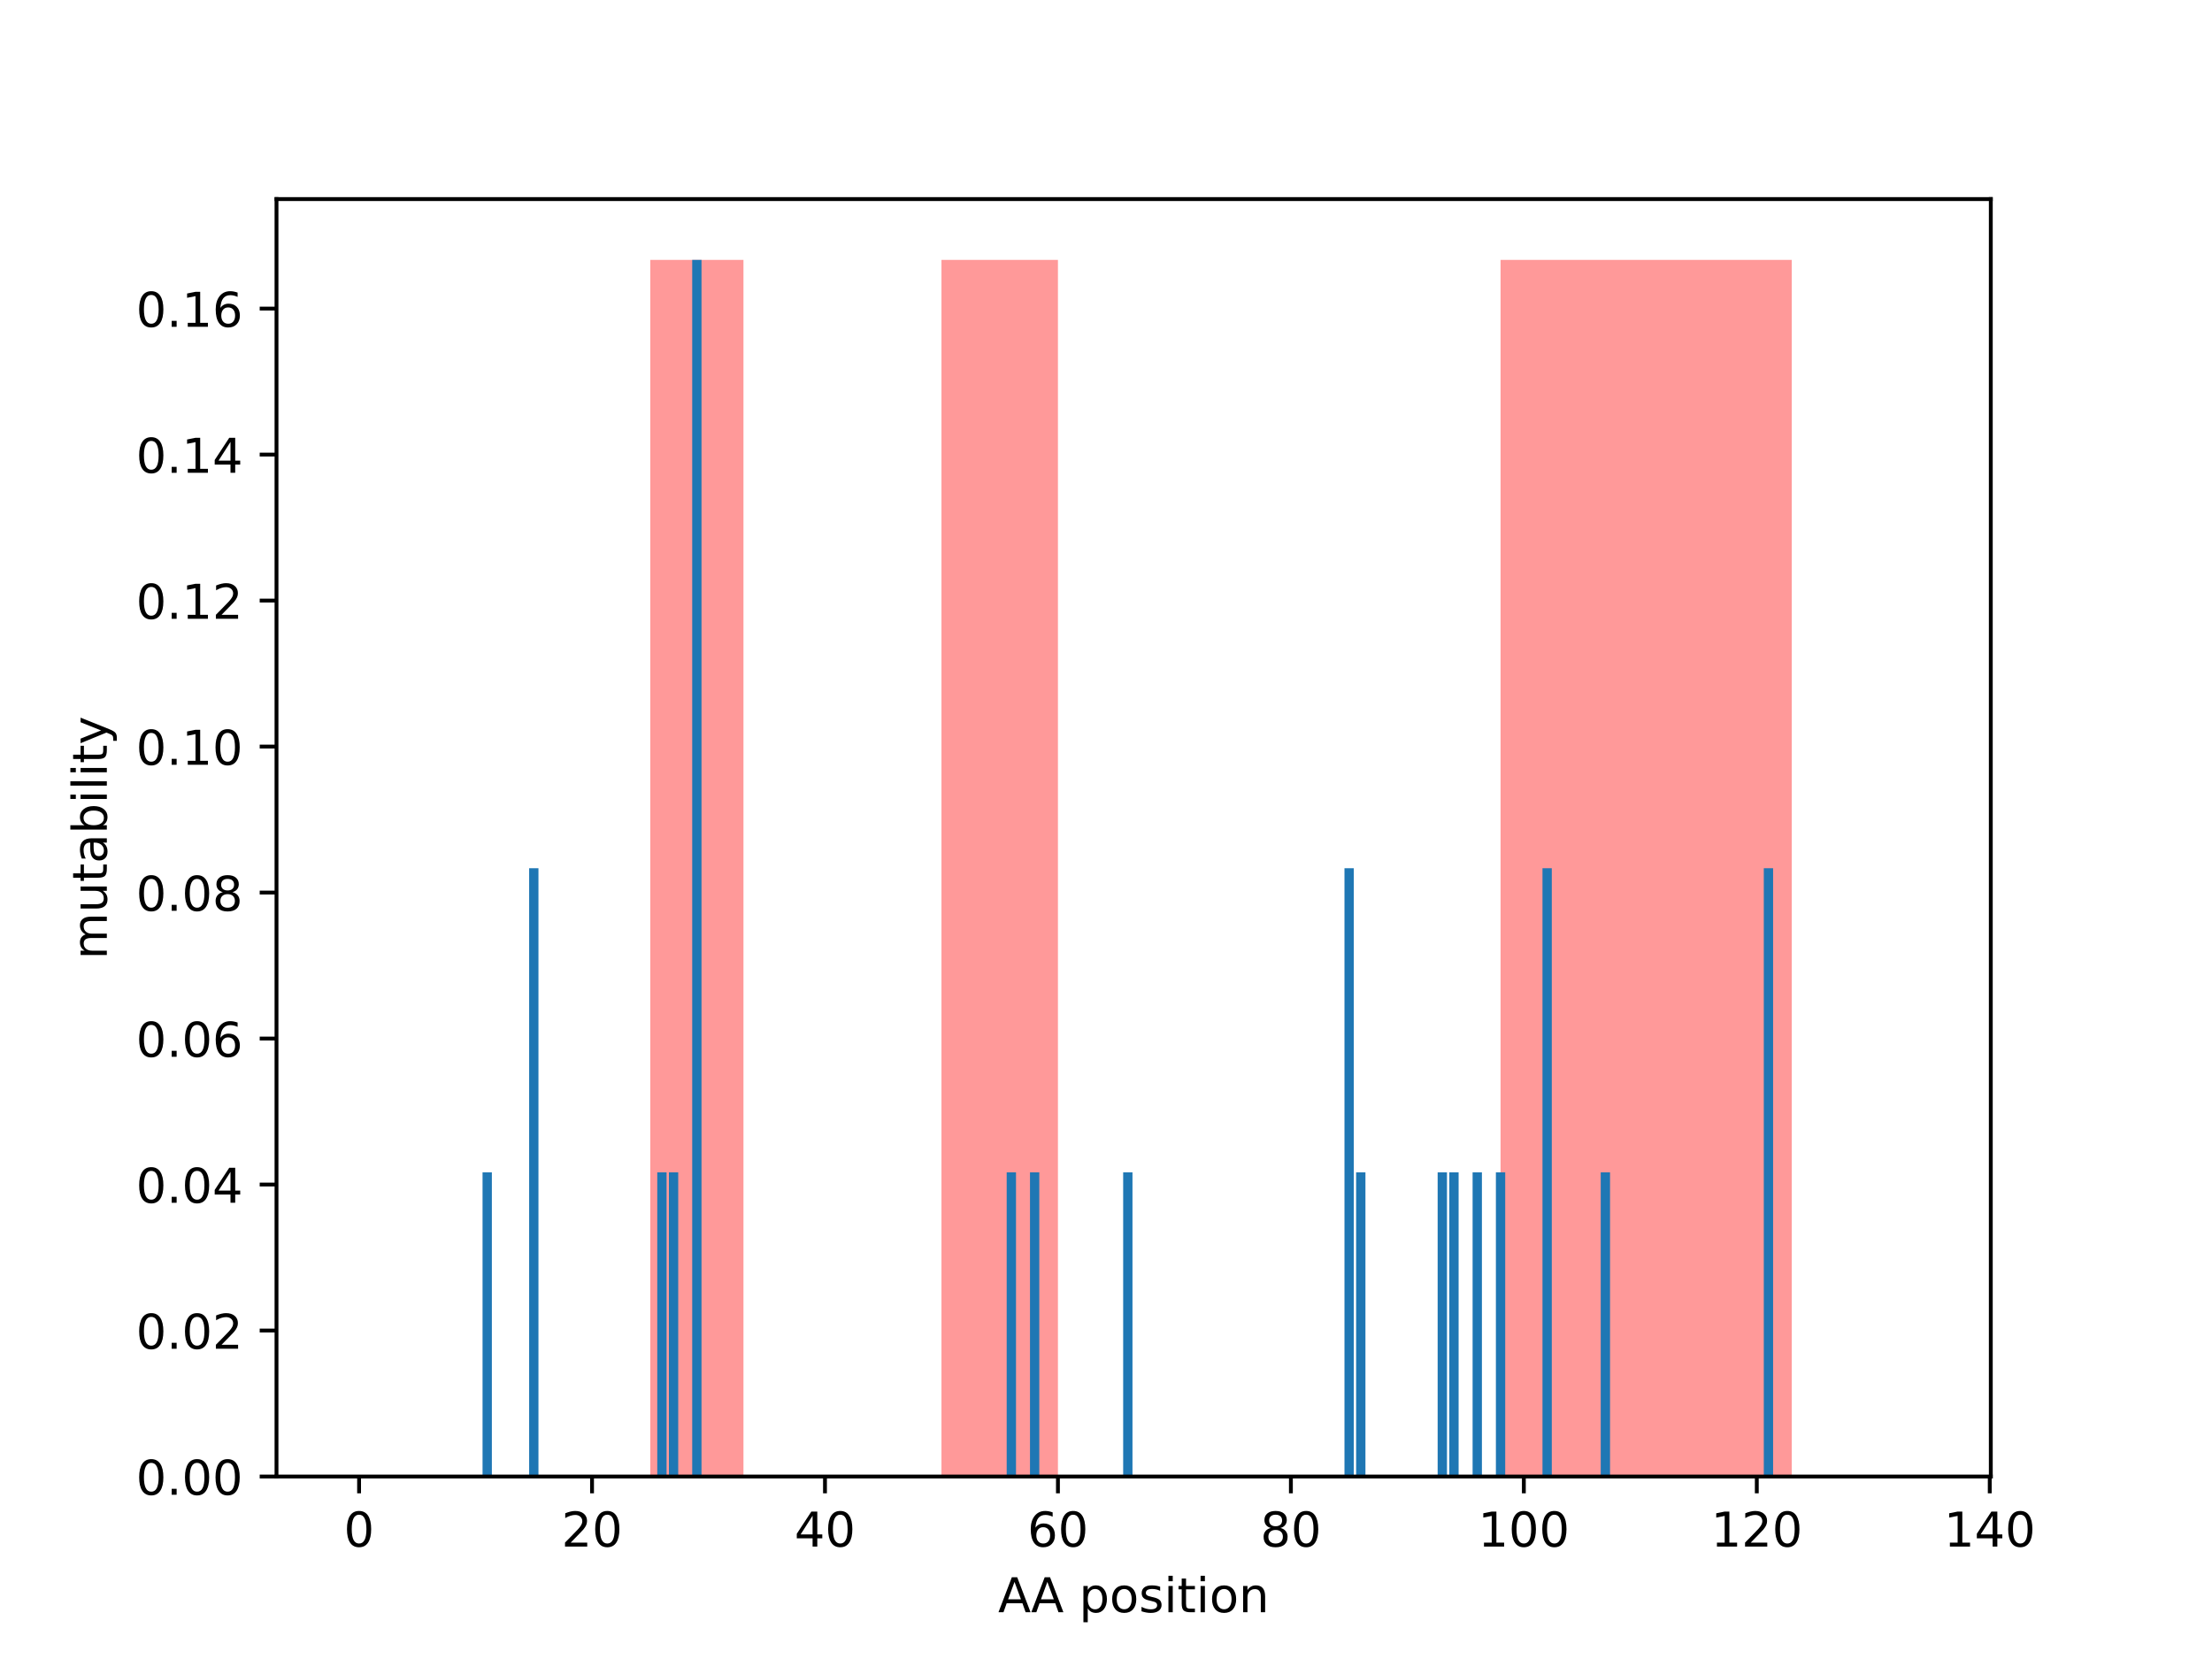 <?xml version="1.0" encoding="utf-8" standalone="no"?>
<!DOCTYPE svg PUBLIC "-//W3C//DTD SVG 1.1//EN"
  "http://www.w3.org/Graphics/SVG/1.1/DTD/svg11.dtd">
<!-- Created with matplotlib (http://matplotlib.org/) -->
<svg height="345.6pt" version="1.1" viewBox="0 0 460.8 345.6" width="460.8pt" xmlns="http://www.w3.org/2000/svg" xmlns:xlink="http://www.w3.org/1999/xlink">
 <defs>
  <style type="text/css">
*{stroke-linecap:butt;stroke-linejoin:round;}
  </style>
 </defs>
 <g id="figure_1">
  <g id="patch_1">
   <path d="M 0 345.6 
L 460.8 345.6 
L 460.8 0 
L 0 0 
z
" style="fill:#ffffff;"/>
  </g>
  <g id="axes_1">
   <g id="patch_2">
    <path d="M 57.6 307.584 
L 414.72 307.584 
L 414.72 41.472 
L 57.6 41.472 
z
" style="fill:#ffffff;"/>
   </g>
   <g id="patch_3">
    <path clip-path="url(#p4dce1ce93f)" d="M 135.464 307.584 
L 154.875 307.584 
L 154.875 54.144 
L 135.464 54.144 
z
" style="fill:#ff0000;opacity:0.4;"/>
   </g>
   <g id="patch_4">
    <path clip-path="url(#p4dce1ce93f)" d="M 196.124 307.584 
L 220.388 307.584 
L 220.388 54.144 
L 196.124 54.144 
z
" style="fill:#ff0000;opacity:0.4;"/>
   </g>
   <g id="patch_5">
    <path clip-path="url(#p4dce1ce93f)" d="M 312.592 307.584 
L 373.253 307.584 
L 373.253 54.144 
L 312.592 54.144 
z
" style="fill:#ff0000;opacity:0.4;"/>
   </g>
   <g id="patch_6">
    <path clip-path="url(#p4dce1ce93f)" d="M 73.833 307.584 
L 75.774 307.584 
L 75.774 307.584 
L 73.833 307.584 
z
" style="fill:#1f77b4;"/>
   </g>
   <g id="patch_7">
    <path clip-path="url(#p4dce1ce93f)" d="M 76.259 307.584 
L 78.2 307.584 
L 78.2 307.584 
L 76.259 307.584 
z
" style="fill:#1f77b4;"/>
   </g>
   <g id="patch_8">
    <path clip-path="url(#p4dce1ce93f)" d="M 78.686 307.584 
L 80.627 307.584 
L 80.627 307.584 
L 78.686 307.584 
z
" style="fill:#1f77b4;"/>
   </g>
   <g id="patch_9">
    <path clip-path="url(#p4dce1ce93f)" d="M 81.112 307.584 
L 83.053 307.584 
L 83.053 307.584 
L 81.112 307.584 
z
" style="fill:#1f77b4;"/>
   </g>
   <g id="patch_10">
    <path clip-path="url(#p4dce1ce93f)" d="M 83.538 307.584 
L 85.48 307.584 
L 85.48 307.584 
L 83.538 307.584 
z
" style="fill:#1f77b4;"/>
   </g>
   <g id="patch_11">
    <path clip-path="url(#p4dce1ce93f)" d="M 85.965 307.584 
L 87.906 307.584 
L 87.906 307.584 
L 85.965 307.584 
z
" style="fill:#1f77b4;"/>
   </g>
   <g id="patch_12">
    <path clip-path="url(#p4dce1ce93f)" d="M 88.391 307.584 
L 90.332 307.584 
L 90.332 307.584 
L 88.391 307.584 
z
" style="fill:#1f77b4;"/>
   </g>
   <g id="patch_13">
    <path clip-path="url(#p4dce1ce93f)" d="M 90.818 307.584 
L 92.759 307.584 
L 92.759 307.584 
L 90.818 307.584 
z
" style="fill:#1f77b4;"/>
   </g>
   <g id="patch_14">
    <path clip-path="url(#p4dce1ce93f)" d="M 93.244 307.584 
L 95.185 307.584 
L 95.185 307.584 
L 93.244 307.584 
z
" style="fill:#1f77b4;"/>
   </g>
   <g id="patch_15">
    <path clip-path="url(#p4dce1ce93f)" d="M 95.67 307.584 
L 97.612 307.584 
L 97.612 307.584 
L 95.67 307.584 
z
" style="fill:#1f77b4;"/>
   </g>
   <g id="patch_16">
    <path clip-path="url(#p4dce1ce93f)" d="M 98.097 307.584 
L 100.038 307.584 
L 100.038 307.584 
L 98.097 307.584 
z
" style="fill:#1f77b4;"/>
   </g>
   <g id="patch_17">
    <path clip-path="url(#p4dce1ce93f)" d="M 100.523 307.584 
L 102.464 307.584 
L 102.464 244.224 
L 100.523 244.224 
z
" style="fill:#1f77b4;"/>
   </g>
   <g id="patch_18">
    <path clip-path="url(#p4dce1ce93f)" d="M 102.95 307.584 
L 104.891 307.584 
L 104.891 307.584 
L 102.95 307.584 
z
" style="fill:#1f77b4;"/>
   </g>
   <g id="patch_19">
    <path clip-path="url(#p4dce1ce93f)" d="M 105.376 307.584 
L 107.317 307.584 
L 107.317 307.584 
L 105.376 307.584 
z
" style="fill:#1f77b4;"/>
   </g>
   <g id="patch_20">
    <path clip-path="url(#p4dce1ce93f)" d="M 107.803 307.584 
L 109.744 307.584 
L 109.744 307.584 
L 107.803 307.584 
z
" style="fill:#1f77b4;"/>
   </g>
   <g id="patch_21">
    <path clip-path="url(#p4dce1ce93f)" d="M 110.229 307.584 
L 112.17 307.584 
L 112.17 180.864 
L 110.229 180.864 
z
" style="fill:#1f77b4;"/>
   </g>
   <g id="patch_22">
    <path clip-path="url(#p4dce1ce93f)" d="M 112.655 307.584 
L 114.597 307.584 
L 114.597 307.584 
L 112.655 307.584 
z
" style="fill:#1f77b4;"/>
   </g>
   <g id="patch_23">
    <path clip-path="url(#p4dce1ce93f)" d="M 115.082 307.584 
L 117.023 307.584 
L 117.023 307.584 
L 115.082 307.584 
z
" style="fill:#1f77b4;"/>
   </g>
   <g id="patch_24">
    <path clip-path="url(#p4dce1ce93f)" d="M 117.508 307.584 
L 119.449 307.584 
L 119.449 307.584 
L 117.508 307.584 
z
" style="fill:#1f77b4;"/>
   </g>
   <g id="patch_25">
    <path clip-path="url(#p4dce1ce93f)" d="M 119.935 307.584 
L 121.876 307.584 
L 121.876 307.584 
L 119.935 307.584 
z
" style="fill:#1f77b4;"/>
   </g>
   <g id="patch_26">
    <path clip-path="url(#p4dce1ce93f)" d="M 122.361 307.584 
L 124.302 307.584 
L 124.302 307.584 
L 122.361 307.584 
z
" style="fill:#1f77b4;"/>
   </g>
   <g id="patch_27">
    <path clip-path="url(#p4dce1ce93f)" d="M 124.787 307.584 
L 126.729 307.584 
L 126.729 307.584 
L 124.787 307.584 
z
" style="fill:#1f77b4;"/>
   </g>
   <g id="patch_28">
    <path clip-path="url(#p4dce1ce93f)" d="M 127.214 307.584 
L 129.155 307.584 
L 129.155 307.584 
L 127.214 307.584 
z
" style="fill:#1f77b4;"/>
   </g>
   <g id="patch_29">
    <path clip-path="url(#p4dce1ce93f)" d="M 129.64 307.584 
L 131.581 307.584 
L 131.581 307.584 
L 129.64 307.584 
z
" style="fill:#1f77b4;"/>
   </g>
   <g id="patch_30">
    <path clip-path="url(#p4dce1ce93f)" d="M 132.067 307.584 
L 134.008 307.584 
L 134.008 307.584 
L 132.067 307.584 
z
" style="fill:#1f77b4;"/>
   </g>
   <g id="patch_31">
    <path clip-path="url(#p4dce1ce93f)" d="M 134.493 307.584 
L 136.434 307.584 
L 136.434 307.584 
L 134.493 307.584 
z
" style="fill:#1f77b4;"/>
   </g>
   <g id="patch_32">
    <path clip-path="url(#p4dce1ce93f)" d="M 136.92 307.584 
L 138.861 307.584 
L 138.861 244.224 
L 136.92 244.224 
z
" style="fill:#1f77b4;"/>
   </g>
   <g id="patch_33">
    <path clip-path="url(#p4dce1ce93f)" d="M 139.346 307.584 
L 141.287 307.584 
L 141.287 244.224 
L 139.346 244.224 
z
" style="fill:#1f77b4;"/>
   </g>
   <g id="patch_34">
    <path clip-path="url(#p4dce1ce93f)" d="M 141.772 307.584 
L 143.714 307.584 
L 143.714 307.584 
L 141.772 307.584 
z
" style="fill:#1f77b4;"/>
   </g>
   <g id="patch_35">
    <path clip-path="url(#p4dce1ce93f)" d="M 144.199 307.584 
L 146.14 307.584 
L 146.14 54.144 
L 144.199 54.144 
z
" style="fill:#1f77b4;"/>
   </g>
   <g id="patch_36">
    <path clip-path="url(#p4dce1ce93f)" d="M 146.625 307.584 
L 148.566 307.584 
L 148.566 307.584 
L 146.625 307.584 
z
" style="fill:#1f77b4;"/>
   </g>
   <g id="patch_37">
    <path clip-path="url(#p4dce1ce93f)" d="M 149.052 307.584 
L 150.993 307.584 
L 150.993 307.584 
L 149.052 307.584 
z
" style="fill:#1f77b4;"/>
   </g>
   <g id="patch_38">
    <path clip-path="url(#p4dce1ce93f)" d="M 151.478 307.584 
L 153.419 307.584 
L 153.419 307.584 
L 151.478 307.584 
z
" style="fill:#1f77b4;"/>
   </g>
   <g id="patch_39">
    <path clip-path="url(#p4dce1ce93f)" d="M 153.904 307.584 
L 155.846 307.584 
L 155.846 307.584 
L 153.904 307.584 
z
" style="fill:#1f77b4;"/>
   </g>
   <g id="patch_40">
    <path clip-path="url(#p4dce1ce93f)" d="M 156.331 307.584 
L 158.272 307.584 
L 158.272 307.584 
L 156.331 307.584 
z
" style="fill:#1f77b4;"/>
   </g>
   <g id="patch_41">
    <path clip-path="url(#p4dce1ce93f)" d="M 158.757 307.584 
L 160.698 307.584 
L 160.698 307.584 
L 158.757 307.584 
z
" style="fill:#1f77b4;"/>
   </g>
   <g id="patch_42">
    <path clip-path="url(#p4dce1ce93f)" d="M 161.184 307.584 
L 163.125 307.584 
L 163.125 307.584 
L 161.184 307.584 
z
" style="fill:#1f77b4;"/>
   </g>
   <g id="patch_43">
    <path clip-path="url(#p4dce1ce93f)" d="M 163.61 307.584 
L 165.551 307.584 
L 165.551 307.584 
L 163.61 307.584 
z
" style="fill:#1f77b4;"/>
   </g>
   <g id="patch_44">
    <path clip-path="url(#p4dce1ce93f)" d="M 166.037 307.584 
L 167.978 307.584 
L 167.978 307.584 
L 166.037 307.584 
z
" style="fill:#1f77b4;"/>
   </g>
   <g id="patch_45">
    <path clip-path="url(#p4dce1ce93f)" d="M 168.463 307.584 
L 170.404 307.584 
L 170.404 307.584 
L 168.463 307.584 
z
" style="fill:#1f77b4;"/>
   </g>
   <g id="patch_46">
    <path clip-path="url(#p4dce1ce93f)" d="M 170.889 307.584 
L 172.831 307.584 
L 172.831 307.584 
L 170.889 307.584 
z
" style="fill:#1f77b4;"/>
   </g>
   <g id="patch_47">
    <path clip-path="url(#p4dce1ce93f)" d="M 173.316 307.584 
L 175.257 307.584 
L 175.257 307.584 
L 173.316 307.584 
z
" style="fill:#1f77b4;"/>
   </g>
   <g id="patch_48">
    <path clip-path="url(#p4dce1ce93f)" d="M 175.742 307.584 
L 177.683 307.584 
L 177.683 307.584 
L 175.742 307.584 
z
" style="fill:#1f77b4;"/>
   </g>
   <g id="patch_49">
    <path clip-path="url(#p4dce1ce93f)" d="M 178.169 307.584 
L 180.11 307.584 
L 180.11 307.584 
L 178.169 307.584 
z
" style="fill:#1f77b4;"/>
   </g>
   <g id="patch_50">
    <path clip-path="url(#p4dce1ce93f)" d="M 180.595 307.584 
L 182.536 307.584 
L 182.536 307.584 
L 180.595 307.584 
z
" style="fill:#1f77b4;"/>
   </g>
   <g id="patch_51">
    <path clip-path="url(#p4dce1ce93f)" d="M 183.021 307.584 
L 184.963 307.584 
L 184.963 307.584 
L 183.021 307.584 
z
" style="fill:#1f77b4;"/>
   </g>
   <g id="patch_52">
    <path clip-path="url(#p4dce1ce93f)" d="M 185.448 307.584 
L 187.389 307.584 
L 187.389 307.584 
L 185.448 307.584 
z
" style="fill:#1f77b4;"/>
   </g>
   <g id="patch_53">
    <path clip-path="url(#p4dce1ce93f)" d="M 187.874 307.584 
L 189.815 307.584 
L 189.815 307.584 
L 187.874 307.584 
z
" style="fill:#1f77b4;"/>
   </g>
   <g id="patch_54">
    <path clip-path="url(#p4dce1ce93f)" d="M 190.301 307.584 
L 192.242 307.584 
L 192.242 307.584 
L 190.301 307.584 
z
" style="fill:#1f77b4;"/>
   </g>
   <g id="patch_55">
    <path clip-path="url(#p4dce1ce93f)" d="M 192.727 307.584 
L 194.668 307.584 
L 194.668 307.584 
L 192.727 307.584 
z
" style="fill:#1f77b4;"/>
   </g>
   <g id="patch_56">
    <path clip-path="url(#p4dce1ce93f)" d="M 195.154 307.584 
L 197.095 307.584 
L 197.095 307.584 
L 195.154 307.584 
z
" style="fill:#1f77b4;"/>
   </g>
   <g id="patch_57">
    <path clip-path="url(#p4dce1ce93f)" d="M 197.58 307.584 
L 199.521 307.584 
L 199.521 307.584 
L 197.58 307.584 
z
" style="fill:#1f77b4;"/>
   </g>
   <g id="patch_58">
    <path clip-path="url(#p4dce1ce93f)" d="M 200.006 307.584 
L 201.948 307.584 
L 201.948 307.584 
L 200.006 307.584 
z
" style="fill:#1f77b4;"/>
   </g>
   <g id="patch_59">
    <path clip-path="url(#p4dce1ce93f)" d="M 202.433 307.584 
L 204.374 307.584 
L 204.374 307.584 
L 202.433 307.584 
z
" style="fill:#1f77b4;"/>
   </g>
   <g id="patch_60">
    <path clip-path="url(#p4dce1ce93f)" d="M 204.859 307.584 
L 206.8 307.584 
L 206.8 307.584 
L 204.859 307.584 
z
" style="fill:#1f77b4;"/>
   </g>
   <g id="patch_61">
    <path clip-path="url(#p4dce1ce93f)" d="M 207.286 307.584 
L 209.227 307.584 
L 209.227 307.584 
L 207.286 307.584 
z
" style="fill:#1f77b4;"/>
   </g>
   <g id="patch_62">
    <path clip-path="url(#p4dce1ce93f)" d="M 209.712 307.584 
L 211.653 307.584 
L 211.653 244.224 
L 209.712 244.224 
z
" style="fill:#1f77b4;"/>
   </g>
   <g id="patch_63">
    <path clip-path="url(#p4dce1ce93f)" d="M 212.138 307.584 
L 214.08 307.584 
L 214.08 307.584 
L 212.138 307.584 
z
" style="fill:#1f77b4;"/>
   </g>
   <g id="patch_64">
    <path clip-path="url(#p4dce1ce93f)" d="M 214.565 307.584 
L 216.506 307.584 
L 216.506 244.224 
L 214.565 244.224 
z
" style="fill:#1f77b4;"/>
   </g>
   <g id="patch_65">
    <path clip-path="url(#p4dce1ce93f)" d="M 216.991 307.584 
L 218.932 307.584 
L 218.932 307.584 
L 216.991 307.584 
z
" style="fill:#1f77b4;"/>
   </g>
   <g id="patch_66">
    <path clip-path="url(#p4dce1ce93f)" d="M 219.418 307.584 
L 221.359 307.584 
L 221.359 307.584 
L 219.418 307.584 
z
" style="fill:#1f77b4;"/>
   </g>
   <g id="patch_67">
    <path clip-path="url(#p4dce1ce93f)" d="M 221.844 307.584 
L 223.785 307.584 
L 223.785 307.584 
L 221.844 307.584 
z
" style="fill:#1f77b4;"/>
   </g>
   <g id="patch_68">
    <path clip-path="url(#p4dce1ce93f)" d="M 224.271 307.584 
L 226.212 307.584 
L 226.212 307.584 
L 224.271 307.584 
z
" style="fill:#1f77b4;"/>
   </g>
   <g id="patch_69">
    <path clip-path="url(#p4dce1ce93f)" d="M 226.697 307.584 
L 228.638 307.584 
L 228.638 307.584 
L 226.697 307.584 
z
" style="fill:#1f77b4;"/>
   </g>
   <g id="patch_70">
    <path clip-path="url(#p4dce1ce93f)" d="M 229.123 307.584 
L 231.065 307.584 
L 231.065 307.584 
L 229.123 307.584 
z
" style="fill:#1f77b4;"/>
   </g>
   <g id="patch_71">
    <path clip-path="url(#p4dce1ce93f)" d="M 231.55 307.584 
L 233.491 307.584 
L 233.491 307.584 
L 231.55 307.584 
z
" style="fill:#1f77b4;"/>
   </g>
   <g id="patch_72">
    <path clip-path="url(#p4dce1ce93f)" d="M 233.976 307.584 
L 235.917 307.584 
L 235.917 244.224 
L 233.976 244.224 
z
" style="fill:#1f77b4;"/>
   </g>
   <g id="patch_73">
    <path clip-path="url(#p4dce1ce93f)" d="M 236.403 307.584 
L 238.344 307.584 
L 238.344 307.584 
L 236.403 307.584 
z
" style="fill:#1f77b4;"/>
   </g>
   <g id="patch_74">
    <path clip-path="url(#p4dce1ce93f)" d="M 238.829 307.584 
L 240.77 307.584 
L 240.77 307.584 
L 238.829 307.584 
z
" style="fill:#1f77b4;"/>
   </g>
   <g id="patch_75">
    <path clip-path="url(#p4dce1ce93f)" d="M 241.255 307.584 
L 243.197 307.584 
L 243.197 307.584 
L 241.255 307.584 
z
" style="fill:#1f77b4;"/>
   </g>
   <g id="patch_76">
    <path clip-path="url(#p4dce1ce93f)" d="M 243.682 307.584 
L 245.623 307.584 
L 245.623 307.584 
L 243.682 307.584 
z
" style="fill:#1f77b4;"/>
   </g>
   <g id="patch_77">
    <path clip-path="url(#p4dce1ce93f)" d="M 246.108 307.584 
L 248.049 307.584 
L 248.049 307.584 
L 246.108 307.584 
z
" style="fill:#1f77b4;"/>
   </g>
   <g id="patch_78">
    <path clip-path="url(#p4dce1ce93f)" d="M 248.535 307.584 
L 250.476 307.584 
L 250.476 307.584 
L 248.535 307.584 
z
" style="fill:#1f77b4;"/>
   </g>
   <g id="patch_79">
    <path clip-path="url(#p4dce1ce93f)" d="M 250.961 307.584 
L 252.902 307.584 
L 252.902 307.584 
L 250.961 307.584 
z
" style="fill:#1f77b4;"/>
   </g>
   <g id="patch_80">
    <path clip-path="url(#p4dce1ce93f)" d="M 253.388 307.584 
L 255.329 307.584 
L 255.329 307.584 
L 253.388 307.584 
z
" style="fill:#1f77b4;"/>
   </g>
   <g id="patch_81">
    <path clip-path="url(#p4dce1ce93f)" d="M 255.814 307.584 
L 257.755 307.584 
L 257.755 307.584 
L 255.814 307.584 
z
" style="fill:#1f77b4;"/>
   </g>
   <g id="patch_82">
    <path clip-path="url(#p4dce1ce93f)" d="M 258.24 307.584 
L 260.182 307.584 
L 260.182 307.584 
L 258.24 307.584 
z
" style="fill:#1f77b4;"/>
   </g>
   <g id="patch_83">
    <path clip-path="url(#p4dce1ce93f)" d="M 260.667 307.584 
L 262.608 307.584 
L 262.608 307.584 
L 260.667 307.584 
z
" style="fill:#1f77b4;"/>
   </g>
   <g id="patch_84">
    <path clip-path="url(#p4dce1ce93f)" d="M 263.093 307.584 
L 265.034 307.584 
L 265.034 307.584 
L 263.093 307.584 
z
" style="fill:#1f77b4;"/>
   </g>
   <g id="patch_85">
    <path clip-path="url(#p4dce1ce93f)" d="M 265.52 307.584 
L 267.461 307.584 
L 267.461 307.584 
L 265.52 307.584 
z
" style="fill:#1f77b4;"/>
   </g>
   <g id="patch_86">
    <path clip-path="url(#p4dce1ce93f)" d="M 267.946 307.584 
L 269.887 307.584 
L 269.887 307.584 
L 267.946 307.584 
z
" style="fill:#1f77b4;"/>
   </g>
   <g id="patch_87">
    <path clip-path="url(#p4dce1ce93f)" d="M 270.372 307.584 
L 272.314 307.584 
L 272.314 307.584 
L 270.372 307.584 
z
" style="fill:#1f77b4;"/>
   </g>
   <g id="patch_88">
    <path clip-path="url(#p4dce1ce93f)" d="M 272.799 307.584 
L 274.74 307.584 
L 274.74 307.584 
L 272.799 307.584 
z
" style="fill:#1f77b4;"/>
   </g>
   <g id="patch_89">
    <path clip-path="url(#p4dce1ce93f)" d="M 275.225 307.584 
L 277.166 307.584 
L 277.166 307.584 
L 275.225 307.584 
z
" style="fill:#1f77b4;"/>
   </g>
   <g id="patch_90">
    <path clip-path="url(#p4dce1ce93f)" d="M 277.652 307.584 
L 279.593 307.584 
L 279.593 307.584 
L 277.652 307.584 
z
" style="fill:#1f77b4;"/>
   </g>
   <g id="patch_91">
    <path clip-path="url(#p4dce1ce93f)" d="M 280.078 307.584 
L 282.019 307.584 
L 282.019 180.864 
L 280.078 180.864 
z
" style="fill:#1f77b4;"/>
   </g>
   <g id="patch_92">
    <path clip-path="url(#p4dce1ce93f)" d="M 282.505 307.584 
L 284.446 307.584 
L 284.446 244.224 
L 282.505 244.224 
z
" style="fill:#1f77b4;"/>
   </g>
   <g id="patch_93">
    <path clip-path="url(#p4dce1ce93f)" d="M 284.931 307.584 
L 286.872 307.584 
L 286.872 307.584 
L 284.931 307.584 
z
" style="fill:#1f77b4;"/>
   </g>
   <g id="patch_94">
    <path clip-path="url(#p4dce1ce93f)" d="M 287.357 307.584 
L 289.299 307.584 
L 289.299 307.584 
L 287.357 307.584 
z
" style="fill:#1f77b4;"/>
   </g>
   <g id="patch_95">
    <path clip-path="url(#p4dce1ce93f)" d="M 289.784 307.584 
L 291.725 307.584 
L 291.725 307.584 
L 289.784 307.584 
z
" style="fill:#1f77b4;"/>
   </g>
   <g id="patch_96">
    <path clip-path="url(#p4dce1ce93f)" d="M 292.21 307.584 
L 294.151 307.584 
L 294.151 307.584 
L 292.21 307.584 
z
" style="fill:#1f77b4;"/>
   </g>
   <g id="patch_97">
    <path clip-path="url(#p4dce1ce93f)" d="M 294.637 307.584 
L 296.578 307.584 
L 296.578 307.584 
L 294.637 307.584 
z
" style="fill:#1f77b4;"/>
   </g>
   <g id="patch_98">
    <path clip-path="url(#p4dce1ce93f)" d="M 297.063 307.584 
L 299.004 307.584 
L 299.004 307.584 
L 297.063 307.584 
z
" style="fill:#1f77b4;"/>
   </g>
   <g id="patch_99">
    <path clip-path="url(#p4dce1ce93f)" d="M 299.489 307.584 
L 301.431 307.584 
L 301.431 244.224 
L 299.489 244.224 
z
" style="fill:#1f77b4;"/>
   </g>
   <g id="patch_100">
    <path clip-path="url(#p4dce1ce93f)" d="M 301.916 307.584 
L 303.857 307.584 
L 303.857 244.224 
L 301.916 244.224 
z
" style="fill:#1f77b4;"/>
   </g>
   <g id="patch_101">
    <path clip-path="url(#p4dce1ce93f)" d="M 304.342 307.584 
L 306.283 307.584 
L 306.283 307.584 
L 304.342 307.584 
z
" style="fill:#1f77b4;"/>
   </g>
   <g id="patch_102">
    <path clip-path="url(#p4dce1ce93f)" d="M 306.769 307.584 
L 308.71 307.584 
L 308.71 244.224 
L 306.769 244.224 
z
" style="fill:#1f77b4;"/>
   </g>
   <g id="patch_103">
    <path clip-path="url(#p4dce1ce93f)" d="M 309.195 307.584 
L 311.136 307.584 
L 311.136 307.584 
L 309.195 307.584 
z
" style="fill:#1f77b4;"/>
   </g>
   <g id="patch_104">
    <path clip-path="url(#p4dce1ce93f)" d="M 311.622 307.584 
L 313.563 307.584 
L 313.563 244.224 
L 311.622 244.224 
z
" style="fill:#1f77b4;"/>
   </g>
   <g id="patch_105">
    <path clip-path="url(#p4dce1ce93f)" d="M 314.048 307.584 
L 315.989 307.584 
L 315.989 307.584 
L 314.048 307.584 
z
" style="fill:#1f77b4;"/>
   </g>
   <g id="patch_106">
    <path clip-path="url(#p4dce1ce93f)" d="M 316.474 307.584 
L 318.416 307.584 
L 318.416 307.584 
L 316.474 307.584 
z
" style="fill:#1f77b4;"/>
   </g>
   <g id="patch_107">
    <path clip-path="url(#p4dce1ce93f)" d="M 318.901 307.584 
L 320.842 307.584 
L 320.842 307.584 
L 318.901 307.584 
z
" style="fill:#1f77b4;"/>
   </g>
   <g id="patch_108">
    <path clip-path="url(#p4dce1ce93f)" d="M 321.327 307.584 
L 323.268 307.584 
L 323.268 180.864 
L 321.327 180.864 
z
" style="fill:#1f77b4;"/>
   </g>
   <g id="patch_109">
    <path clip-path="url(#p4dce1ce93f)" d="M 323.754 307.584 
L 325.695 307.584 
L 325.695 307.584 
L 323.754 307.584 
z
" style="fill:#1f77b4;"/>
   </g>
   <g id="patch_110">
    <path clip-path="url(#p4dce1ce93f)" d="M 326.18 307.584 
L 328.121 307.584 
L 328.121 307.584 
L 326.18 307.584 
z
" style="fill:#1f77b4;"/>
   </g>
   <g id="patch_111">
    <path clip-path="url(#p4dce1ce93f)" d="M 328.606 307.584 
L 330.548 307.584 
L 330.548 307.584 
L 328.606 307.584 
z
" style="fill:#1f77b4;"/>
   </g>
   <g id="patch_112">
    <path clip-path="url(#p4dce1ce93f)" d="M 331.033 307.584 
L 332.974 307.584 
L 332.974 307.584 
L 331.033 307.584 
z
" style="fill:#1f77b4;"/>
   </g>
   <g id="patch_113">
    <path clip-path="url(#p4dce1ce93f)" d="M 333.459 307.584 
L 335.4 307.584 
L 335.4 244.224 
L 333.459 244.224 
z
" style="fill:#1f77b4;"/>
   </g>
   <g id="patch_114">
    <path clip-path="url(#p4dce1ce93f)" d="M 335.886 307.584 
L 337.827 307.584 
L 337.827 307.584 
L 335.886 307.584 
z
" style="fill:#1f77b4;"/>
   </g>
   <g id="patch_115">
    <path clip-path="url(#p4dce1ce93f)" d="M 338.312 307.584 
L 340.253 307.584 
L 340.253 307.584 
L 338.312 307.584 
z
" style="fill:#1f77b4;"/>
   </g>
   <g id="patch_116">
    <path clip-path="url(#p4dce1ce93f)" d="M 340.739 307.584 
L 342.68 307.584 
L 342.68 307.584 
L 340.739 307.584 
z
" style="fill:#1f77b4;"/>
   </g>
   <g id="patch_117">
    <path clip-path="url(#p4dce1ce93f)" d="M 343.165 307.584 
L 345.106 307.584 
L 345.106 307.584 
L 343.165 307.584 
z
" style="fill:#1f77b4;"/>
   </g>
   <g id="patch_118">
    <path clip-path="url(#p4dce1ce93f)" d="M 345.591 307.584 
L 347.533 307.584 
L 347.533 307.584 
L 345.591 307.584 
z
" style="fill:#1f77b4;"/>
   </g>
   <g id="patch_119">
    <path clip-path="url(#p4dce1ce93f)" d="M 348.018 307.584 
L 349.959 307.584 
L 349.959 307.584 
L 348.018 307.584 
z
" style="fill:#1f77b4;"/>
   </g>
   <g id="patch_120">
    <path clip-path="url(#p4dce1ce93f)" d="M 350.444 307.584 
L 352.385 307.584 
L 352.385 307.584 
L 350.444 307.584 
z
" style="fill:#1f77b4;"/>
   </g>
   <g id="patch_121">
    <path clip-path="url(#p4dce1ce93f)" d="M 352.871 307.584 
L 354.812 307.584 
L 354.812 307.584 
L 352.871 307.584 
z
" style="fill:#1f77b4;"/>
   </g>
   <g id="patch_122">
    <path clip-path="url(#p4dce1ce93f)" d="M 355.297 307.584 
L 357.238 307.584 
L 357.238 307.584 
L 355.297 307.584 
z
" style="fill:#1f77b4;"/>
   </g>
   <g id="patch_123">
    <path clip-path="url(#p4dce1ce93f)" d="M 357.723 307.584 
L 359.665 307.584 
L 359.665 307.584 
L 357.723 307.584 
z
" style="fill:#1f77b4;"/>
   </g>
   <g id="patch_124">
    <path clip-path="url(#p4dce1ce93f)" d="M 360.15 307.584 
L 362.091 307.584 
L 362.091 307.584 
L 360.15 307.584 
z
" style="fill:#1f77b4;"/>
   </g>
   <g id="patch_125">
    <path clip-path="url(#p4dce1ce93f)" d="M 362.576 307.584 
L 364.517 307.584 
L 364.517 307.584 
L 362.576 307.584 
z
" style="fill:#1f77b4;"/>
   </g>
   <g id="patch_126">
    <path clip-path="url(#p4dce1ce93f)" d="M 365.003 307.584 
L 366.944 307.584 
L 366.944 307.584 
L 365.003 307.584 
z
" style="fill:#1f77b4;"/>
   </g>
   <g id="patch_127">
    <path clip-path="url(#p4dce1ce93f)" d="M 367.429 307.584 
L 369.37 307.584 
L 369.37 180.864 
L 367.429 180.864 
z
" style="fill:#1f77b4;"/>
   </g>
   <g id="patch_128">
    <path clip-path="url(#p4dce1ce93f)" d="M 369.856 307.584 
L 371.797 307.584 
L 371.797 307.584 
L 369.856 307.584 
z
" style="fill:#1f77b4;"/>
   </g>
   <g id="patch_129">
    <path clip-path="url(#p4dce1ce93f)" d="M 372.282 307.584 
L 374.223 307.584 
L 374.223 307.584 
L 372.282 307.584 
z
" style="fill:#1f77b4;"/>
   </g>
   <g id="patch_130">
    <path clip-path="url(#p4dce1ce93f)" d="M 374.708 307.584 
L 376.65 307.584 
L 376.65 307.584 
L 374.708 307.584 
z
" style="fill:#1f77b4;"/>
   </g>
   <g id="patch_131">
    <path clip-path="url(#p4dce1ce93f)" d="M 377.135 307.584 
L 379.076 307.584 
L 379.076 307.584 
L 377.135 307.584 
z
" style="fill:#1f77b4;"/>
   </g>
   <g id="patch_132">
    <path clip-path="url(#p4dce1ce93f)" d="M 379.561 307.584 
L 381.502 307.584 
L 381.502 307.584 
L 379.561 307.584 
z
" style="fill:#1f77b4;"/>
   </g>
   <g id="patch_133">
    <path clip-path="url(#p4dce1ce93f)" d="M 381.988 307.584 
L 383.929 307.584 
L 383.929 307.584 
L 381.988 307.584 
z
" style="fill:#1f77b4;"/>
   </g>
   <g id="patch_134">
    <path clip-path="url(#p4dce1ce93f)" d="M 384.414 307.584 
L 386.355 307.584 
L 386.355 307.584 
L 384.414 307.584 
z
" style="fill:#1f77b4;"/>
   </g>
   <g id="patch_135">
    <path clip-path="url(#p4dce1ce93f)" d="M 386.84 307.584 
L 388.782 307.584 
L 388.782 307.584 
L 386.84 307.584 
z
" style="fill:#1f77b4;"/>
   </g>
   <g id="patch_136">
    <path clip-path="url(#p4dce1ce93f)" d="M 389.267 307.584 
L 391.208 307.584 
L 391.208 307.584 
L 389.267 307.584 
z
" style="fill:#1f77b4;"/>
   </g>
   <g id="patch_137">
    <path clip-path="url(#p4dce1ce93f)" d="M 391.693 307.584 
L 393.634 307.584 
L 393.634 307.584 
L 391.693 307.584 
z
" style="fill:#1f77b4;"/>
   </g>
   <g id="patch_138">
    <path clip-path="url(#p4dce1ce93f)" d="M 394.12 307.584 
L 396.061 307.584 
L 396.061 307.584 
L 394.12 307.584 
z
" style="fill:#1f77b4;"/>
   </g>
   <g id="patch_139">
    <path clip-path="url(#p4dce1ce93f)" d="M 396.546 307.584 
L 398.487 307.584 
L 398.487 307.584 
L 396.546 307.584 
z
" style="fill:#1f77b4;"/>
   </g>
   <g id="matplotlib.axis_1">
    <g id="xtick_1">
     <g id="line2d_1">
      <defs>
       <path d="M 0 0 
L 0 3.5 
" id="m5339a78c8b" style="stroke:#000000;stroke-width:0.8;"/>
      </defs>
      <g>
       <use style="stroke:#000000;stroke-width:0.8;" x="74.803" xlink:href="#m5339a78c8b" y="307.584"/>
      </g>
     </g>
     <g id="text_1">
      <!-- 0 -->
      <defs>
       <path d="M 31.781 66.406 
Q 24.172 66.406 20.328 58.906 
Q 16.5 51.422 16.5 36.375 
Q 16.5 21.391 20.328 13.891 
Q 24.172 6.391 31.781 6.391 
Q 39.453 6.391 43.281 13.891 
Q 47.125 21.391 47.125 36.375 
Q 47.125 51.422 43.281 58.906 
Q 39.453 66.406 31.781 66.406 
z
M 31.781 74.219 
Q 44.047 74.219 50.516 64.516 
Q 56.984 54.828 56.984 36.375 
Q 56.984 17.969 50.516 8.266 
Q 44.047 -1.422 31.781 -1.422 
Q 19.531 -1.422 13.062 8.266 
Q 6.594 17.969 6.594 36.375 
Q 6.594 54.828 13.062 64.516 
Q 19.531 74.219 31.781 74.219 
z
" id="DejaVuSans-30"/>
      </defs>
      <g transform="translate(71.622 322.182)scale(0.1 -0.1)">
       <use xlink:href="#DejaVuSans-30"/>
      </g>
     </g>
    </g>
    <g id="xtick_2">
     <g id="line2d_2">
      <g>
       <use style="stroke:#000000;stroke-width:0.8;" x="123.332" xlink:href="#m5339a78c8b" y="307.584"/>
      </g>
     </g>
     <g id="text_2">
      <!-- 20 -->
      <defs>
       <path d="M 19.188 8.297 
L 53.609 8.297 
L 53.609 0 
L 7.328 0 
L 7.328 8.297 
Q 12.938 14.109 22.625 23.891 
Q 32.328 33.688 34.812 36.531 
Q 39.547 41.844 41.422 45.531 
Q 43.312 49.219 43.312 52.781 
Q 43.312 58.594 39.234 62.25 
Q 35.156 65.922 28.609 65.922 
Q 23.969 65.922 18.812 64.312 
Q 13.672 62.703 7.812 59.422 
L 7.812 69.391 
Q 13.766 71.781 18.938 73 
Q 24.125 74.219 28.422 74.219 
Q 39.75 74.219 46.484 68.547 
Q 53.219 62.891 53.219 53.422 
Q 53.219 48.922 51.531 44.891 
Q 49.859 40.875 45.406 35.406 
Q 44.188 33.984 37.641 27.219 
Q 31.109 20.453 19.188 8.297 
z
" id="DejaVuSans-32"/>
      </defs>
      <g transform="translate(116.969 322.182)scale(0.1 -0.1)">
       <use xlink:href="#DejaVuSans-32"/>
       <use x="63.623" xlink:href="#DejaVuSans-30"/>
      </g>
     </g>
    </g>
    <g id="xtick_3">
     <g id="line2d_3">
      <g>
       <use style="stroke:#000000;stroke-width:0.8;" x="171.86" xlink:href="#m5339a78c8b" y="307.584"/>
      </g>
     </g>
     <g id="text_3">
      <!-- 40 -->
      <defs>
       <path d="M 37.797 64.312 
L 12.891 25.391 
L 37.797 25.391 
z
M 35.203 72.906 
L 47.609 72.906 
L 47.609 25.391 
L 58.016 25.391 
L 58.016 17.188 
L 47.609 17.188 
L 47.609 0 
L 37.797 0 
L 37.797 17.188 
L 4.891 17.188 
L 4.891 26.703 
z
" id="DejaVuSans-34"/>
      </defs>
      <g transform="translate(165.497 322.182)scale(0.1 -0.1)">
       <use xlink:href="#DejaVuSans-34"/>
       <use x="63.623" xlink:href="#DejaVuSans-30"/>
      </g>
     </g>
    </g>
    <g id="xtick_4">
     <g id="line2d_4">
      <g>
       <use style="stroke:#000000;stroke-width:0.8;" x="220.388" xlink:href="#m5339a78c8b" y="307.584"/>
      </g>
     </g>
     <g id="text_4">
      <!-- 60 -->
      <defs>
       <path d="M 33.016 40.375 
Q 26.375 40.375 22.484 35.828 
Q 18.609 31.297 18.609 23.391 
Q 18.609 15.531 22.484 10.953 
Q 26.375 6.391 33.016 6.391 
Q 39.656 6.391 43.531 10.953 
Q 47.406 15.531 47.406 23.391 
Q 47.406 31.297 43.531 35.828 
Q 39.656 40.375 33.016 40.375 
z
M 52.594 71.297 
L 52.594 62.312 
Q 48.875 64.062 45.094 64.984 
Q 41.312 65.922 37.594 65.922 
Q 27.828 65.922 22.672 59.328 
Q 17.531 52.734 16.797 39.406 
Q 19.672 43.656 24.016 45.922 
Q 28.375 48.188 33.594 48.188 
Q 44.578 48.188 50.953 41.516 
Q 57.328 34.859 57.328 23.391 
Q 57.328 12.156 50.688 5.359 
Q 44.047 -1.422 33.016 -1.422 
Q 20.359 -1.422 13.672 8.266 
Q 6.984 17.969 6.984 36.375 
Q 6.984 53.656 15.188 63.938 
Q 23.391 74.219 37.203 74.219 
Q 40.922 74.219 44.703 73.484 
Q 48.484 72.75 52.594 71.297 
z
" id="DejaVuSans-36"/>
      </defs>
      <g transform="translate(214.026 322.182)scale(0.1 -0.1)">
       <use xlink:href="#DejaVuSans-36"/>
       <use x="63.623" xlink:href="#DejaVuSans-30"/>
      </g>
     </g>
    </g>
    <g id="xtick_5">
     <g id="line2d_5">
      <g>
       <use style="stroke:#000000;stroke-width:0.8;" x="268.917" xlink:href="#m5339a78c8b" y="307.584"/>
      </g>
     </g>
     <g id="text_5">
      <!-- 80 -->
      <defs>
       <path d="M 31.781 34.625 
Q 24.75 34.625 20.719 30.859 
Q 16.703 27.094 16.703 20.516 
Q 16.703 13.922 20.719 10.156 
Q 24.75 6.391 31.781 6.391 
Q 38.812 6.391 42.859 10.172 
Q 46.922 13.969 46.922 20.516 
Q 46.922 27.094 42.891 30.859 
Q 38.875 34.625 31.781 34.625 
z
M 21.922 38.812 
Q 15.578 40.375 12.031 44.719 
Q 8.5 49.078 8.5 55.328 
Q 8.5 64.062 14.719 69.141 
Q 20.953 74.219 31.781 74.219 
Q 42.672 74.219 48.875 69.141 
Q 55.078 64.062 55.078 55.328 
Q 55.078 49.078 51.531 44.719 
Q 48 40.375 41.703 38.812 
Q 48.828 37.156 52.797 32.312 
Q 56.781 27.484 56.781 20.516 
Q 56.781 9.906 50.312 4.234 
Q 43.844 -1.422 31.781 -1.422 
Q 19.734 -1.422 13.25 4.234 
Q 6.781 9.906 6.781 20.516 
Q 6.781 27.484 10.781 32.312 
Q 14.797 37.156 21.922 38.812 
z
M 18.312 54.391 
Q 18.312 48.734 21.844 45.562 
Q 25.391 42.391 31.781 42.391 
Q 38.141 42.391 41.719 45.562 
Q 45.312 48.734 45.312 54.391 
Q 45.312 60.062 41.719 63.234 
Q 38.141 66.406 31.781 66.406 
Q 25.391 66.406 21.844 63.234 
Q 18.312 60.062 18.312 54.391 
z
" id="DejaVuSans-38"/>
      </defs>
      <g transform="translate(262.554 322.182)scale(0.1 -0.1)">
       <use xlink:href="#DejaVuSans-38"/>
       <use x="63.623" xlink:href="#DejaVuSans-30"/>
      </g>
     </g>
    </g>
    <g id="xtick_6">
     <g id="line2d_6">
      <g>
       <use style="stroke:#000000;stroke-width:0.8;" x="317.445" xlink:href="#m5339a78c8b" y="307.584"/>
      </g>
     </g>
     <g id="text_6">
      <!-- 100 -->
      <defs>
       <path d="M 12.406 8.297 
L 28.516 8.297 
L 28.516 63.922 
L 10.984 60.406 
L 10.984 69.391 
L 28.422 72.906 
L 38.281 72.906 
L 38.281 8.297 
L 54.391 8.297 
L 54.391 0 
L 12.406 0 
z
" id="DejaVuSans-31"/>
      </defs>
      <g transform="translate(307.901 322.182)scale(0.1 -0.1)">
       <use xlink:href="#DejaVuSans-31"/>
       <use x="63.623" xlink:href="#DejaVuSans-30"/>
       <use x="127.246" xlink:href="#DejaVuSans-30"/>
      </g>
     </g>
    </g>
    <g id="xtick_7">
     <g id="line2d_7">
      <g>
       <use style="stroke:#000000;stroke-width:0.8;" x="365.973" xlink:href="#m5339a78c8b" y="307.584"/>
      </g>
     </g>
     <g id="text_7">
      <!-- 120 -->
      <g transform="translate(356.43 322.182)scale(0.1 -0.1)">
       <use xlink:href="#DejaVuSans-31"/>
       <use x="63.623" xlink:href="#DejaVuSans-32"/>
       <use x="127.246" xlink:href="#DejaVuSans-30"/>
      </g>
     </g>
    </g>
    <g id="xtick_8">
     <g id="line2d_8">
      <g>
       <use style="stroke:#000000;stroke-width:0.8;" x="414.502" xlink:href="#m5339a78c8b" y="307.584"/>
      </g>
     </g>
     <g id="text_8">
      <!-- 140 -->
      <g transform="translate(404.958 322.182)scale(0.1 -0.1)">
       <use xlink:href="#DejaVuSans-31"/>
       <use x="63.623" xlink:href="#DejaVuSans-34"/>
       <use x="127.246" xlink:href="#DejaVuSans-30"/>
      </g>
     </g>
    </g>
    <g id="text_9">
     <!-- AA position -->
     <defs>
      <path d="M 34.188 63.188 
L 20.797 26.906 
L 47.609 26.906 
z
M 28.609 72.906 
L 39.797 72.906 
L 67.578 0 
L 57.328 0 
L 50.688 18.703 
L 17.828 18.703 
L 11.188 0 
L 0.781 0 
z
" id="DejaVuSans-41"/>
      <path id="DejaVuSans-20"/>
      <path d="M 18.109 8.203 
L 18.109 -20.797 
L 9.078 -20.797 
L 9.078 54.688 
L 18.109 54.688 
L 18.109 46.391 
Q 20.953 51.266 25.266 53.625 
Q 29.594 56 35.594 56 
Q 45.562 56 51.781 48.094 
Q 58.016 40.188 58.016 27.297 
Q 58.016 14.406 51.781 6.484 
Q 45.562 -1.422 35.594 -1.422 
Q 29.594 -1.422 25.266 0.953 
Q 20.953 3.328 18.109 8.203 
z
M 48.688 27.297 
Q 48.688 37.203 44.609 42.844 
Q 40.531 48.484 33.406 48.484 
Q 26.266 48.484 22.188 42.844 
Q 18.109 37.203 18.109 27.297 
Q 18.109 17.391 22.188 11.75 
Q 26.266 6.109 33.406 6.109 
Q 40.531 6.109 44.609 11.75 
Q 48.688 17.391 48.688 27.297 
z
" id="DejaVuSans-70"/>
      <path d="M 30.609 48.391 
Q 23.391 48.391 19.188 42.75 
Q 14.984 37.109 14.984 27.297 
Q 14.984 17.484 19.156 11.844 
Q 23.344 6.203 30.609 6.203 
Q 37.797 6.203 41.984 11.859 
Q 46.188 17.531 46.188 27.297 
Q 46.188 37.016 41.984 42.703 
Q 37.797 48.391 30.609 48.391 
z
M 30.609 56 
Q 42.328 56 49.016 48.375 
Q 55.719 40.766 55.719 27.297 
Q 55.719 13.875 49.016 6.219 
Q 42.328 -1.422 30.609 -1.422 
Q 18.844 -1.422 12.172 6.219 
Q 5.516 13.875 5.516 27.297 
Q 5.516 40.766 12.172 48.375 
Q 18.844 56 30.609 56 
z
" id="DejaVuSans-6f"/>
      <path d="M 44.281 53.078 
L 44.281 44.578 
Q 40.484 46.531 36.375 47.5 
Q 32.281 48.484 27.875 48.484 
Q 21.188 48.484 17.844 46.438 
Q 14.5 44.391 14.5 40.281 
Q 14.5 37.156 16.891 35.375 
Q 19.281 33.594 26.516 31.984 
L 29.594 31.297 
Q 39.156 29.25 43.188 25.516 
Q 47.219 21.781 47.219 15.094 
Q 47.219 7.469 41.188 3.016 
Q 35.156 -1.422 24.609 -1.422 
Q 20.219 -1.422 15.453 -0.562 
Q 10.688 0.297 5.422 2 
L 5.422 11.281 
Q 10.406 8.688 15.234 7.391 
Q 20.062 6.109 24.812 6.109 
Q 31.156 6.109 34.562 8.281 
Q 37.984 10.453 37.984 14.406 
Q 37.984 18.062 35.516 20.016 
Q 33.062 21.969 24.703 23.781 
L 21.578 24.516 
Q 13.234 26.266 9.516 29.906 
Q 5.812 33.547 5.812 39.891 
Q 5.812 47.609 11.281 51.797 
Q 16.75 56 26.812 56 
Q 31.781 56 36.172 55.266 
Q 40.578 54.547 44.281 53.078 
z
" id="DejaVuSans-73"/>
      <path d="M 9.422 54.688 
L 18.406 54.688 
L 18.406 0 
L 9.422 0 
z
M 9.422 75.984 
L 18.406 75.984 
L 18.406 64.594 
L 9.422 64.594 
z
" id="DejaVuSans-69"/>
      <path d="M 18.312 70.219 
L 18.312 54.688 
L 36.812 54.688 
L 36.812 47.703 
L 18.312 47.703 
L 18.312 18.016 
Q 18.312 11.328 20.141 9.422 
Q 21.969 7.516 27.594 7.516 
L 36.812 7.516 
L 36.812 0 
L 27.594 0 
Q 17.188 0 13.234 3.875 
Q 9.281 7.766 9.281 18.016 
L 9.281 47.703 
L 2.688 47.703 
L 2.688 54.688 
L 9.281 54.688 
L 9.281 70.219 
z
" id="DejaVuSans-74"/>
      <path d="M 54.891 33.016 
L 54.891 0 
L 45.906 0 
L 45.906 32.719 
Q 45.906 40.484 42.875 44.328 
Q 39.844 48.188 33.797 48.188 
Q 26.516 48.188 22.312 43.547 
Q 18.109 38.922 18.109 30.906 
L 18.109 0 
L 9.078 0 
L 9.078 54.688 
L 18.109 54.688 
L 18.109 46.188 
Q 21.344 51.125 25.703 53.562 
Q 30.078 56 35.797 56 
Q 45.219 56 50.047 50.172 
Q 54.891 44.344 54.891 33.016 
z
" id="DejaVuSans-6e"/>
     </defs>
     <g transform="translate(207.924 335.861)scale(0.1 -0.1)">
      <use xlink:href="#DejaVuSans-41"/>
      <use x="68.439" xlink:href="#DejaVuSans-41"/>
      <use x="136.848" xlink:href="#DejaVuSans-20"/>
      <use x="168.635" xlink:href="#DejaVuSans-70"/>
      <use x="232.111" xlink:href="#DejaVuSans-6f"/>
      <use x="293.293" xlink:href="#DejaVuSans-73"/>
      <use x="345.393" xlink:href="#DejaVuSans-69"/>
      <use x="373.176" xlink:href="#DejaVuSans-74"/>
      <use x="412.385" xlink:href="#DejaVuSans-69"/>
      <use x="440.168" xlink:href="#DejaVuSans-6f"/>
      <use x="501.35" xlink:href="#DejaVuSans-6e"/>
     </g>
    </g>
   </g>
   <g id="matplotlib.axis_2">
    <g id="ytick_1">
     <g id="line2d_9">
      <defs>
       <path d="M 0 0 
L -3.5 0 
" id="m13e9d417a1" style="stroke:#000000;stroke-width:0.8;"/>
      </defs>
      <g>
       <use style="stroke:#000000;stroke-width:0.8;" x="57.6" xlink:href="#m13e9d417a1" y="307.584"/>
      </g>
     </g>
     <g id="text_10">
      <!-- 0.00 -->
      <defs>
       <path d="M 10.688 12.406 
L 21 12.406 
L 21 0 
L 10.688 0 
z
" id="DejaVuSans-2e"/>
      </defs>
      <g transform="translate(28.334 311.383)scale(0.1 -0.1)">
       <use xlink:href="#DejaVuSans-30"/>
       <use x="63.623" xlink:href="#DejaVuSans-2e"/>
       <use x="95.41" xlink:href="#DejaVuSans-30"/>
       <use x="159.033" xlink:href="#DejaVuSans-30"/>
      </g>
     </g>
    </g>
    <g id="ytick_2">
     <g id="line2d_10">
      <g>
       <use style="stroke:#000000;stroke-width:0.8;" x="57.6" xlink:href="#m13e9d417a1" y="277.171"/>
      </g>
     </g>
     <g id="text_11">
      <!-- 0.02 -->
      <g transform="translate(28.334 280.97)scale(0.1 -0.1)">
       <use xlink:href="#DejaVuSans-30"/>
       <use x="63.623" xlink:href="#DejaVuSans-2e"/>
       <use x="95.41" xlink:href="#DejaVuSans-30"/>
       <use x="159.033" xlink:href="#DejaVuSans-32"/>
      </g>
     </g>
    </g>
    <g id="ytick_3">
     <g id="line2d_11">
      <g>
       <use style="stroke:#000000;stroke-width:0.8;" x="57.6" xlink:href="#m13e9d417a1" y="246.758"/>
      </g>
     </g>
     <g id="text_12">
      <!-- 0.04 -->
      <g transform="translate(28.334 250.558)scale(0.1 -0.1)">
       <use xlink:href="#DejaVuSans-30"/>
       <use x="63.623" xlink:href="#DejaVuSans-2e"/>
       <use x="95.41" xlink:href="#DejaVuSans-30"/>
       <use x="159.033" xlink:href="#DejaVuSans-34"/>
      </g>
     </g>
    </g>
    <g id="ytick_4">
     <g id="line2d_12">
      <g>
       <use style="stroke:#000000;stroke-width:0.8;" x="57.6" xlink:href="#m13e9d417a1" y="216.346"/>
      </g>
     </g>
     <g id="text_13">
      <!-- 0.06 -->
      <g transform="translate(28.334 220.145)scale(0.1 -0.1)">
       <use xlink:href="#DejaVuSans-30"/>
       <use x="63.623" xlink:href="#DejaVuSans-2e"/>
       <use x="95.41" xlink:href="#DejaVuSans-30"/>
       <use x="159.033" xlink:href="#DejaVuSans-36"/>
      </g>
     </g>
    </g>
    <g id="ytick_5">
     <g id="line2d_13">
      <g>
       <use style="stroke:#000000;stroke-width:0.8;" x="57.6" xlink:href="#m13e9d417a1" y="185.933"/>
      </g>
     </g>
     <g id="text_14">
      <!-- 0.08 -->
      <g transform="translate(28.334 189.732)scale(0.1 -0.1)">
       <use xlink:href="#DejaVuSans-30"/>
       <use x="63.623" xlink:href="#DejaVuSans-2e"/>
       <use x="95.41" xlink:href="#DejaVuSans-30"/>
       <use x="159.033" xlink:href="#DejaVuSans-38"/>
      </g>
     </g>
    </g>
    <g id="ytick_6">
     <g id="line2d_14">
      <g>
       <use style="stroke:#000000;stroke-width:0.8;" x="57.6" xlink:href="#m13e9d417a1" y="155.52"/>
      </g>
     </g>
     <g id="text_15">
      <!-- 0.10 -->
      <g transform="translate(28.334 159.319)scale(0.1 -0.1)">
       <use xlink:href="#DejaVuSans-30"/>
       <use x="63.623" xlink:href="#DejaVuSans-2e"/>
       <use x="95.41" xlink:href="#DejaVuSans-31"/>
       <use x="159.033" xlink:href="#DejaVuSans-30"/>
      </g>
     </g>
    </g>
    <g id="ytick_7">
     <g id="line2d_15">
      <g>
       <use style="stroke:#000000;stroke-width:0.8;" x="57.6" xlink:href="#m13e9d417a1" y="125.107"/>
      </g>
     </g>
     <g id="text_16">
      <!-- 0.12 -->
      <g transform="translate(28.334 128.906)scale(0.1 -0.1)">
       <use xlink:href="#DejaVuSans-30"/>
       <use x="63.623" xlink:href="#DejaVuSans-2e"/>
       <use x="95.41" xlink:href="#DejaVuSans-31"/>
       <use x="159.033" xlink:href="#DejaVuSans-32"/>
      </g>
     </g>
    </g>
    <g id="ytick_8">
     <g id="line2d_16">
      <g>
       <use style="stroke:#000000;stroke-width:0.8;" x="57.6" xlink:href="#m13e9d417a1" y="94.694"/>
      </g>
     </g>
     <g id="text_17">
      <!-- 0.14 -->
      <g transform="translate(28.334 98.494)scale(0.1 -0.1)">
       <use xlink:href="#DejaVuSans-30"/>
       <use x="63.623" xlink:href="#DejaVuSans-2e"/>
       <use x="95.41" xlink:href="#DejaVuSans-31"/>
       <use x="159.033" xlink:href="#DejaVuSans-34"/>
      </g>
     </g>
    </g>
    <g id="ytick_9">
     <g id="line2d_17">
      <g>
       <use style="stroke:#000000;stroke-width:0.8;" x="57.6" xlink:href="#m13e9d417a1" y="64.282"/>
      </g>
     </g>
     <g id="text_18">
      <!-- 0.16 -->
      <g transform="translate(28.334 68.081)scale(0.1 -0.1)">
       <use xlink:href="#DejaVuSans-30"/>
       <use x="63.623" xlink:href="#DejaVuSans-2e"/>
       <use x="95.41" xlink:href="#DejaVuSans-31"/>
       <use x="159.033" xlink:href="#DejaVuSans-36"/>
      </g>
     </g>
    </g>
    <g id="text_19">
     <!-- mutability -->
     <defs>
      <path d="M 52 44.188 
Q 55.375 50.25 60.062 53.125 
Q 64.75 56 71.094 56 
Q 79.641 56 84.281 50.016 
Q 88.922 44.047 88.922 33.016 
L 88.922 0 
L 79.891 0 
L 79.891 32.719 
Q 79.891 40.578 77.094 44.375 
Q 74.312 48.188 68.609 48.188 
Q 61.625 48.188 57.562 43.547 
Q 53.516 38.922 53.516 30.906 
L 53.516 0 
L 44.484 0 
L 44.484 32.719 
Q 44.484 40.625 41.703 44.406 
Q 38.922 48.188 33.109 48.188 
Q 26.219 48.188 22.156 43.531 
Q 18.109 38.875 18.109 30.906 
L 18.109 0 
L 9.078 0 
L 9.078 54.688 
L 18.109 54.688 
L 18.109 46.188 
Q 21.188 51.219 25.484 53.609 
Q 29.781 56 35.688 56 
Q 41.656 56 45.828 52.969 
Q 50 49.953 52 44.188 
z
" id="DejaVuSans-6d"/>
      <path d="M 8.5 21.578 
L 8.5 54.688 
L 17.484 54.688 
L 17.484 21.922 
Q 17.484 14.156 20.5 10.266 
Q 23.531 6.391 29.594 6.391 
Q 36.859 6.391 41.078 11.031 
Q 45.312 15.672 45.312 23.688 
L 45.312 54.688 
L 54.297 54.688 
L 54.297 0 
L 45.312 0 
L 45.312 8.406 
Q 42.047 3.422 37.719 1 
Q 33.406 -1.422 27.688 -1.422 
Q 18.266 -1.422 13.375 4.438 
Q 8.5 10.297 8.5 21.578 
z
M 31.109 56 
z
" id="DejaVuSans-75"/>
      <path d="M 34.281 27.484 
Q 23.391 27.484 19.188 25 
Q 14.984 22.516 14.984 16.5 
Q 14.984 11.719 18.141 8.906 
Q 21.297 6.109 26.703 6.109 
Q 34.188 6.109 38.703 11.406 
Q 43.219 16.703 43.219 25.484 
L 43.219 27.484 
z
M 52.203 31.203 
L 52.203 0 
L 43.219 0 
L 43.219 8.297 
Q 40.141 3.328 35.547 0.953 
Q 30.953 -1.422 24.312 -1.422 
Q 15.922 -1.422 10.953 3.297 
Q 6 8.016 6 15.922 
Q 6 25.141 12.172 29.828 
Q 18.359 34.516 30.609 34.516 
L 43.219 34.516 
L 43.219 35.406 
Q 43.219 41.609 39.141 45 
Q 35.062 48.391 27.688 48.391 
Q 23 48.391 18.547 47.266 
Q 14.109 46.141 10.016 43.891 
L 10.016 52.203 
Q 14.938 54.109 19.578 55.047 
Q 24.219 56 28.609 56 
Q 40.484 56 46.344 49.844 
Q 52.203 43.703 52.203 31.203 
z
" id="DejaVuSans-61"/>
      <path d="M 48.688 27.297 
Q 48.688 37.203 44.609 42.844 
Q 40.531 48.484 33.406 48.484 
Q 26.266 48.484 22.188 42.844 
Q 18.109 37.203 18.109 27.297 
Q 18.109 17.391 22.188 11.75 
Q 26.266 6.109 33.406 6.109 
Q 40.531 6.109 44.609 11.75 
Q 48.688 17.391 48.688 27.297 
z
M 18.109 46.391 
Q 20.953 51.266 25.266 53.625 
Q 29.594 56 35.594 56 
Q 45.562 56 51.781 48.094 
Q 58.016 40.188 58.016 27.297 
Q 58.016 14.406 51.781 6.484 
Q 45.562 -1.422 35.594 -1.422 
Q 29.594 -1.422 25.266 0.953 
Q 20.953 3.328 18.109 8.203 
L 18.109 0 
L 9.078 0 
L 9.078 75.984 
L 18.109 75.984 
z
" id="DejaVuSans-62"/>
      <path d="M 9.422 75.984 
L 18.406 75.984 
L 18.406 0 
L 9.422 0 
z
" id="DejaVuSans-6c"/>
      <path d="M 32.172 -5.078 
Q 28.375 -14.844 24.75 -17.812 
Q 21.141 -20.797 15.094 -20.797 
L 7.906 -20.797 
L 7.906 -13.281 
L 13.188 -13.281 
Q 16.891 -13.281 18.938 -11.516 
Q 21 -9.766 23.484 -3.219 
L 25.094 0.875 
L 2.984 54.688 
L 12.5 54.688 
L 29.594 11.922 
L 46.688 54.688 
L 56.203 54.688 
z
" id="DejaVuSans-79"/>
     </defs>
     <g transform="translate(22.255 199.852)rotate(-90)scale(0.1 -0.1)">
      <use xlink:href="#DejaVuSans-6d"/>
      <use x="97.412" xlink:href="#DejaVuSans-75"/>
      <use x="160.791" xlink:href="#DejaVuSans-74"/>
      <use x="200" xlink:href="#DejaVuSans-61"/>
      <use x="261.279" xlink:href="#DejaVuSans-62"/>
      <use x="324.756" xlink:href="#DejaVuSans-69"/>
      <use x="352.539" xlink:href="#DejaVuSans-6c"/>
      <use x="380.322" xlink:href="#DejaVuSans-69"/>
      <use x="408.105" xlink:href="#DejaVuSans-74"/>
      <use x="447.314" xlink:href="#DejaVuSans-79"/>
     </g>
    </g>
   </g>
   <g id="patch_140">
    <path d="M 57.6 307.584 
L 57.6 41.472 
" style="fill:none;stroke:#000000;stroke-linecap:square;stroke-linejoin:miter;stroke-width:0.8;"/>
   </g>
   <g id="patch_141">
    <path d="M 414.72 307.584 
L 414.72 41.472 
" style="fill:none;stroke:#000000;stroke-linecap:square;stroke-linejoin:miter;stroke-width:0.8;"/>
   </g>
   <g id="patch_142">
    <path d="M 57.6 307.584 
L 414.72 307.584 
" style="fill:none;stroke:#000000;stroke-linecap:square;stroke-linejoin:miter;stroke-width:0.8;"/>
   </g>
   <g id="patch_143">
    <path d="M 57.6 41.472 
L 414.72 41.472 
" style="fill:none;stroke:#000000;stroke-linecap:square;stroke-linejoin:miter;stroke-width:0.8;"/>
   </g>
  </g>
 </g>
 <defs>
  <clipPath id="p4dce1ce93f">
   <rect height="266.112" width="357.12" x="57.6" y="41.472"/>
  </clipPath>
 </defs>
</svg>
